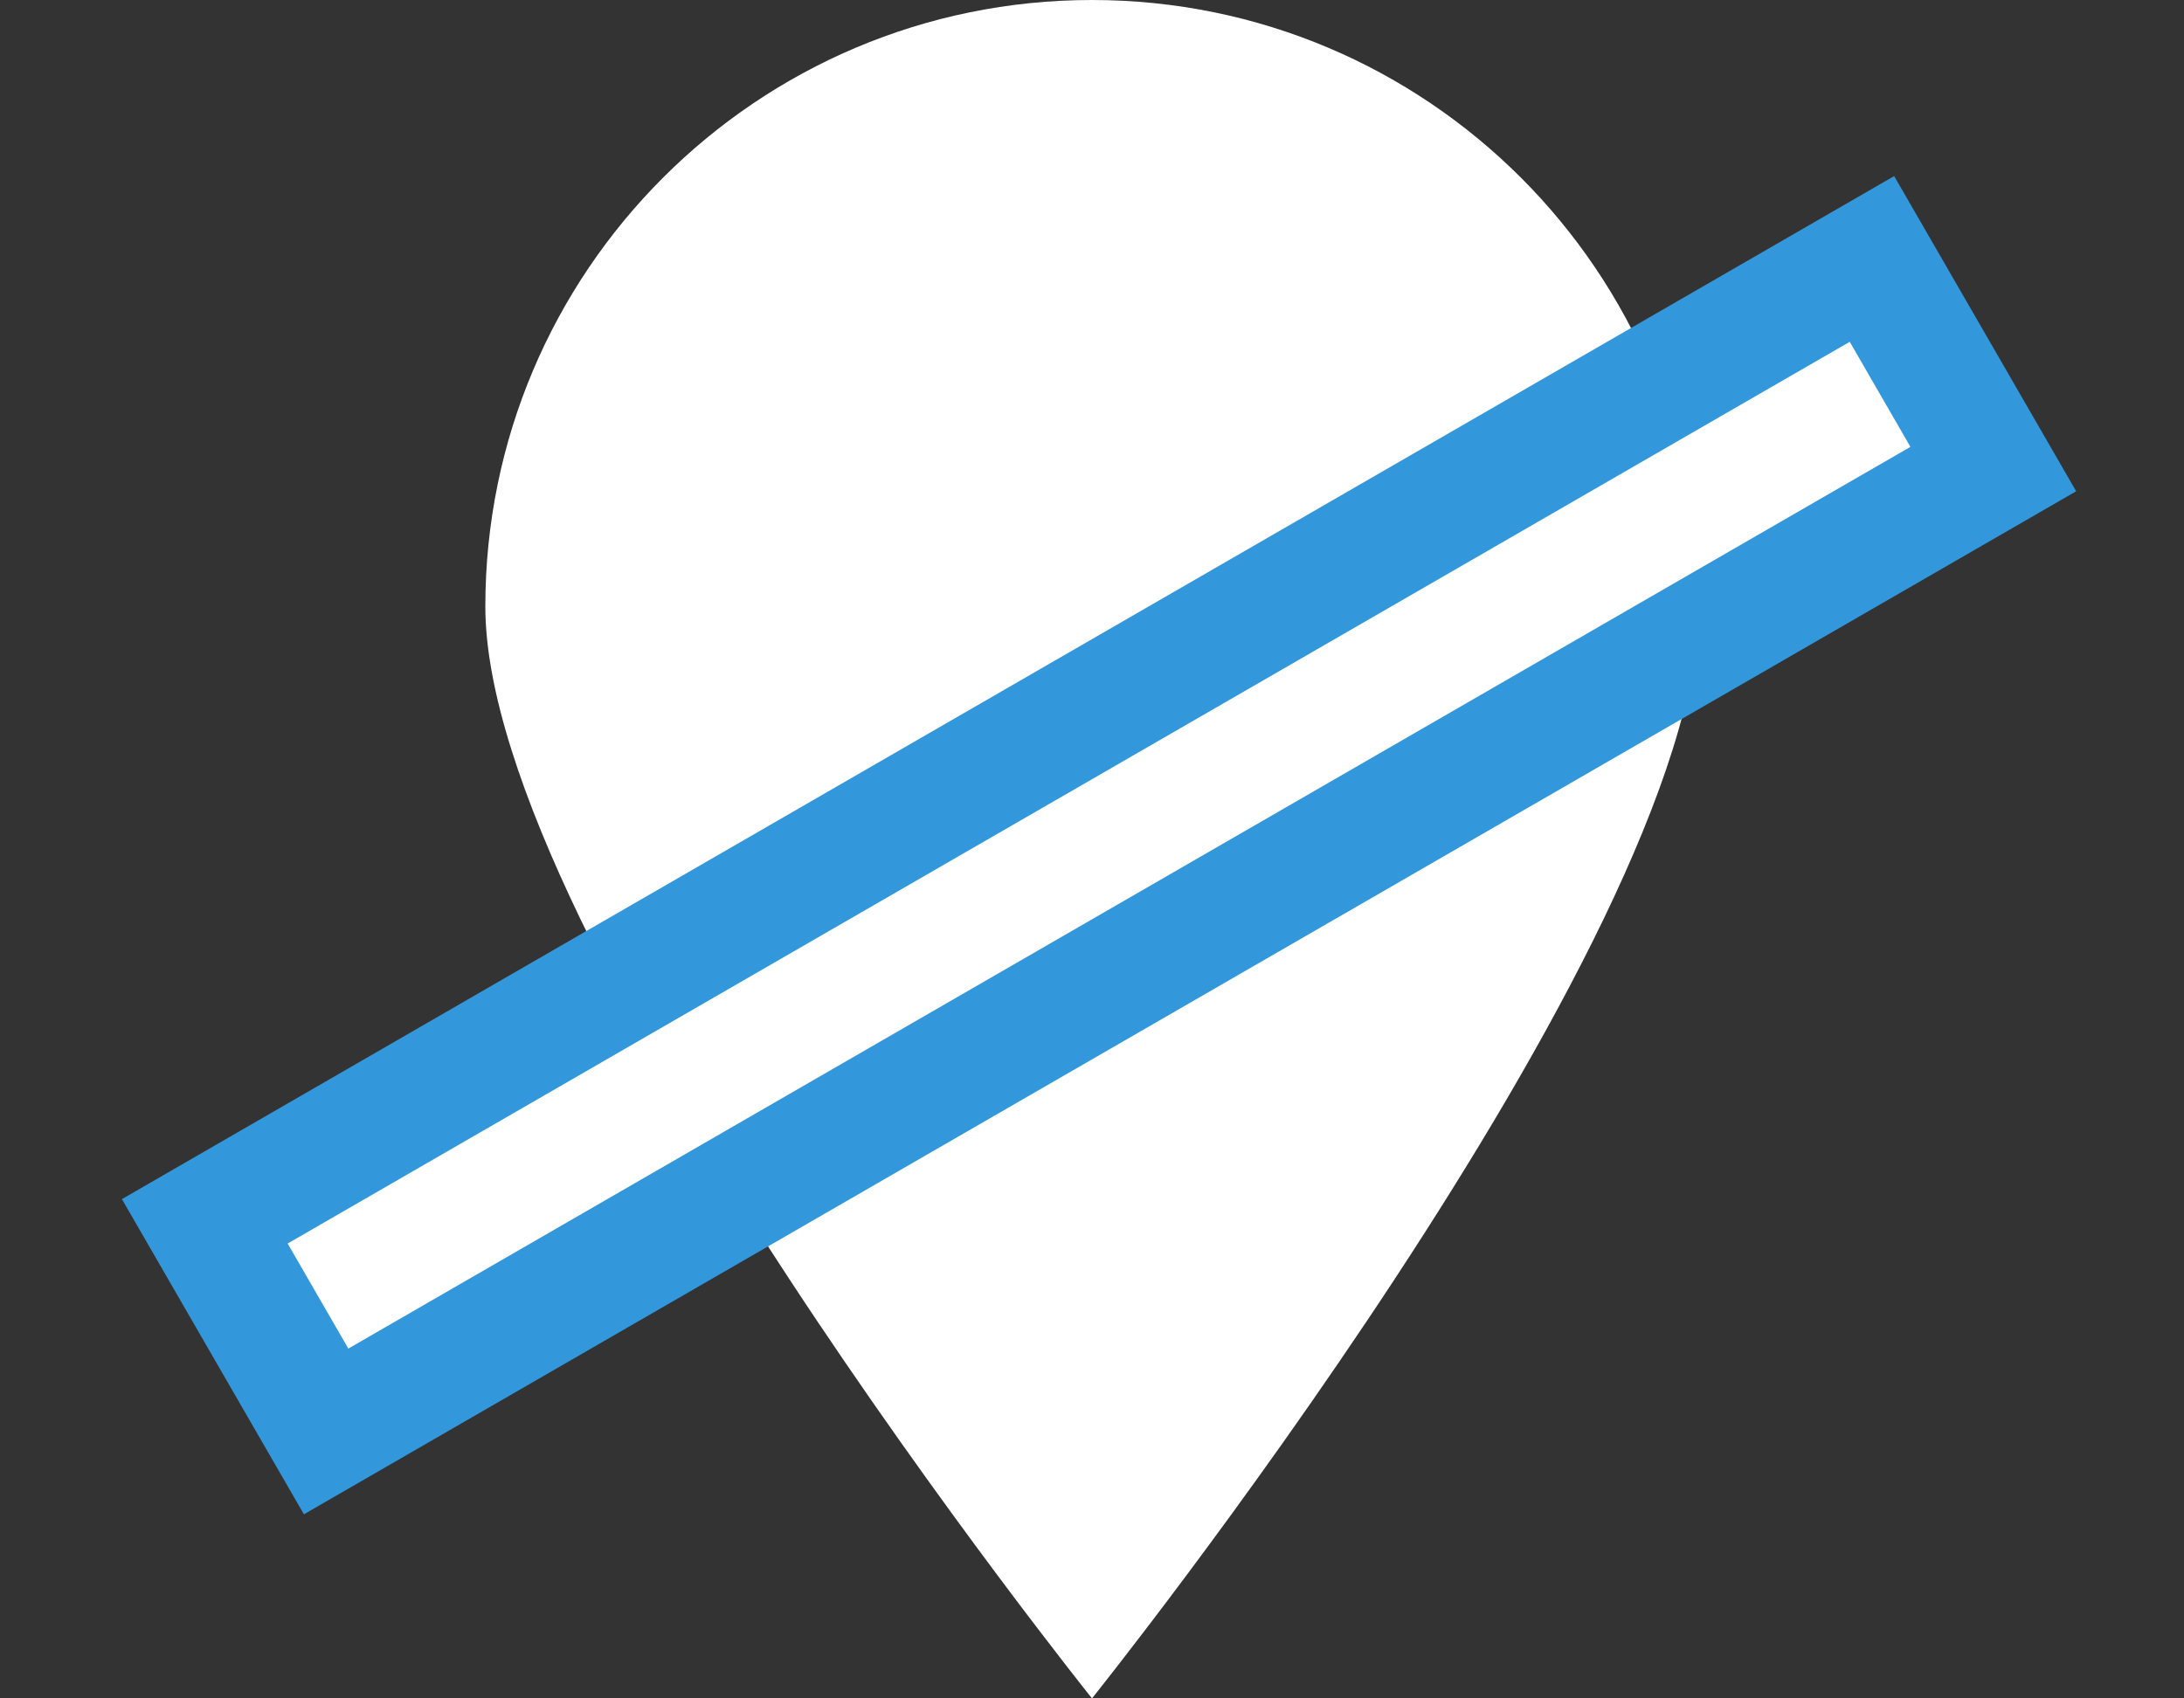 <?xml version="1.0" encoding="UTF-8" standalone="no"?>
<svg width="18px" height="14px" viewBox="0 0 18 14" version="1.1" xmlns="http://www.w3.org/2000/svg" xmlns:xlink="http://www.w3.org/1999/xlink" xmlns:sketch="http://www.bohemiancoding.com/sketch/ns">
    <rect x="0" y="0" width="18" height="14" fill="#333333" stroke="none"/>
    <!-- Generator: Sketch 3.3 (11970) - http://www.bohemiancoding.com/sketch -->
    <title>Oval 591 + Rectangle 407</title>
    <desc>Created with Sketch.</desc>
    <defs></defs>
    <g id="Page-1" stroke="none" stroke-width="1" fill="none" fill-rule="evenodd" sketch:type="MSPage">
        <g id="11-PROTOTYPE" sketch:type="MSArtboardGroup" transform="translate(-1207, -1034)" fill="#FFFFFF">
            <g id="Group-Copy" sketch:type="MSLayerGroup" transform="translate(1204, 1029)">
                <g id="Oval-591-+-Rectangle-407" transform="translate(4, 5)" sketch:type="MSShapeGroup">
                    <path d="M8,14 C8,14 13,7.761 13,5 C13,2.239 10.761,0 8,0 C5.239,0 3,2.239 3,5 C3,7.761 8,14 8,14 Z" id="Oval-591"></path>
                    <rect id="Rectangle-407" stroke="#3398DB" transform="translate(8.058, 6.967) rotate(-30) translate(-8.058, -6.967) " x="0.125" y="5.967" width="15.866" height="2"></rect>
                </g>
            </g>
        </g>
    </g>
</svg>